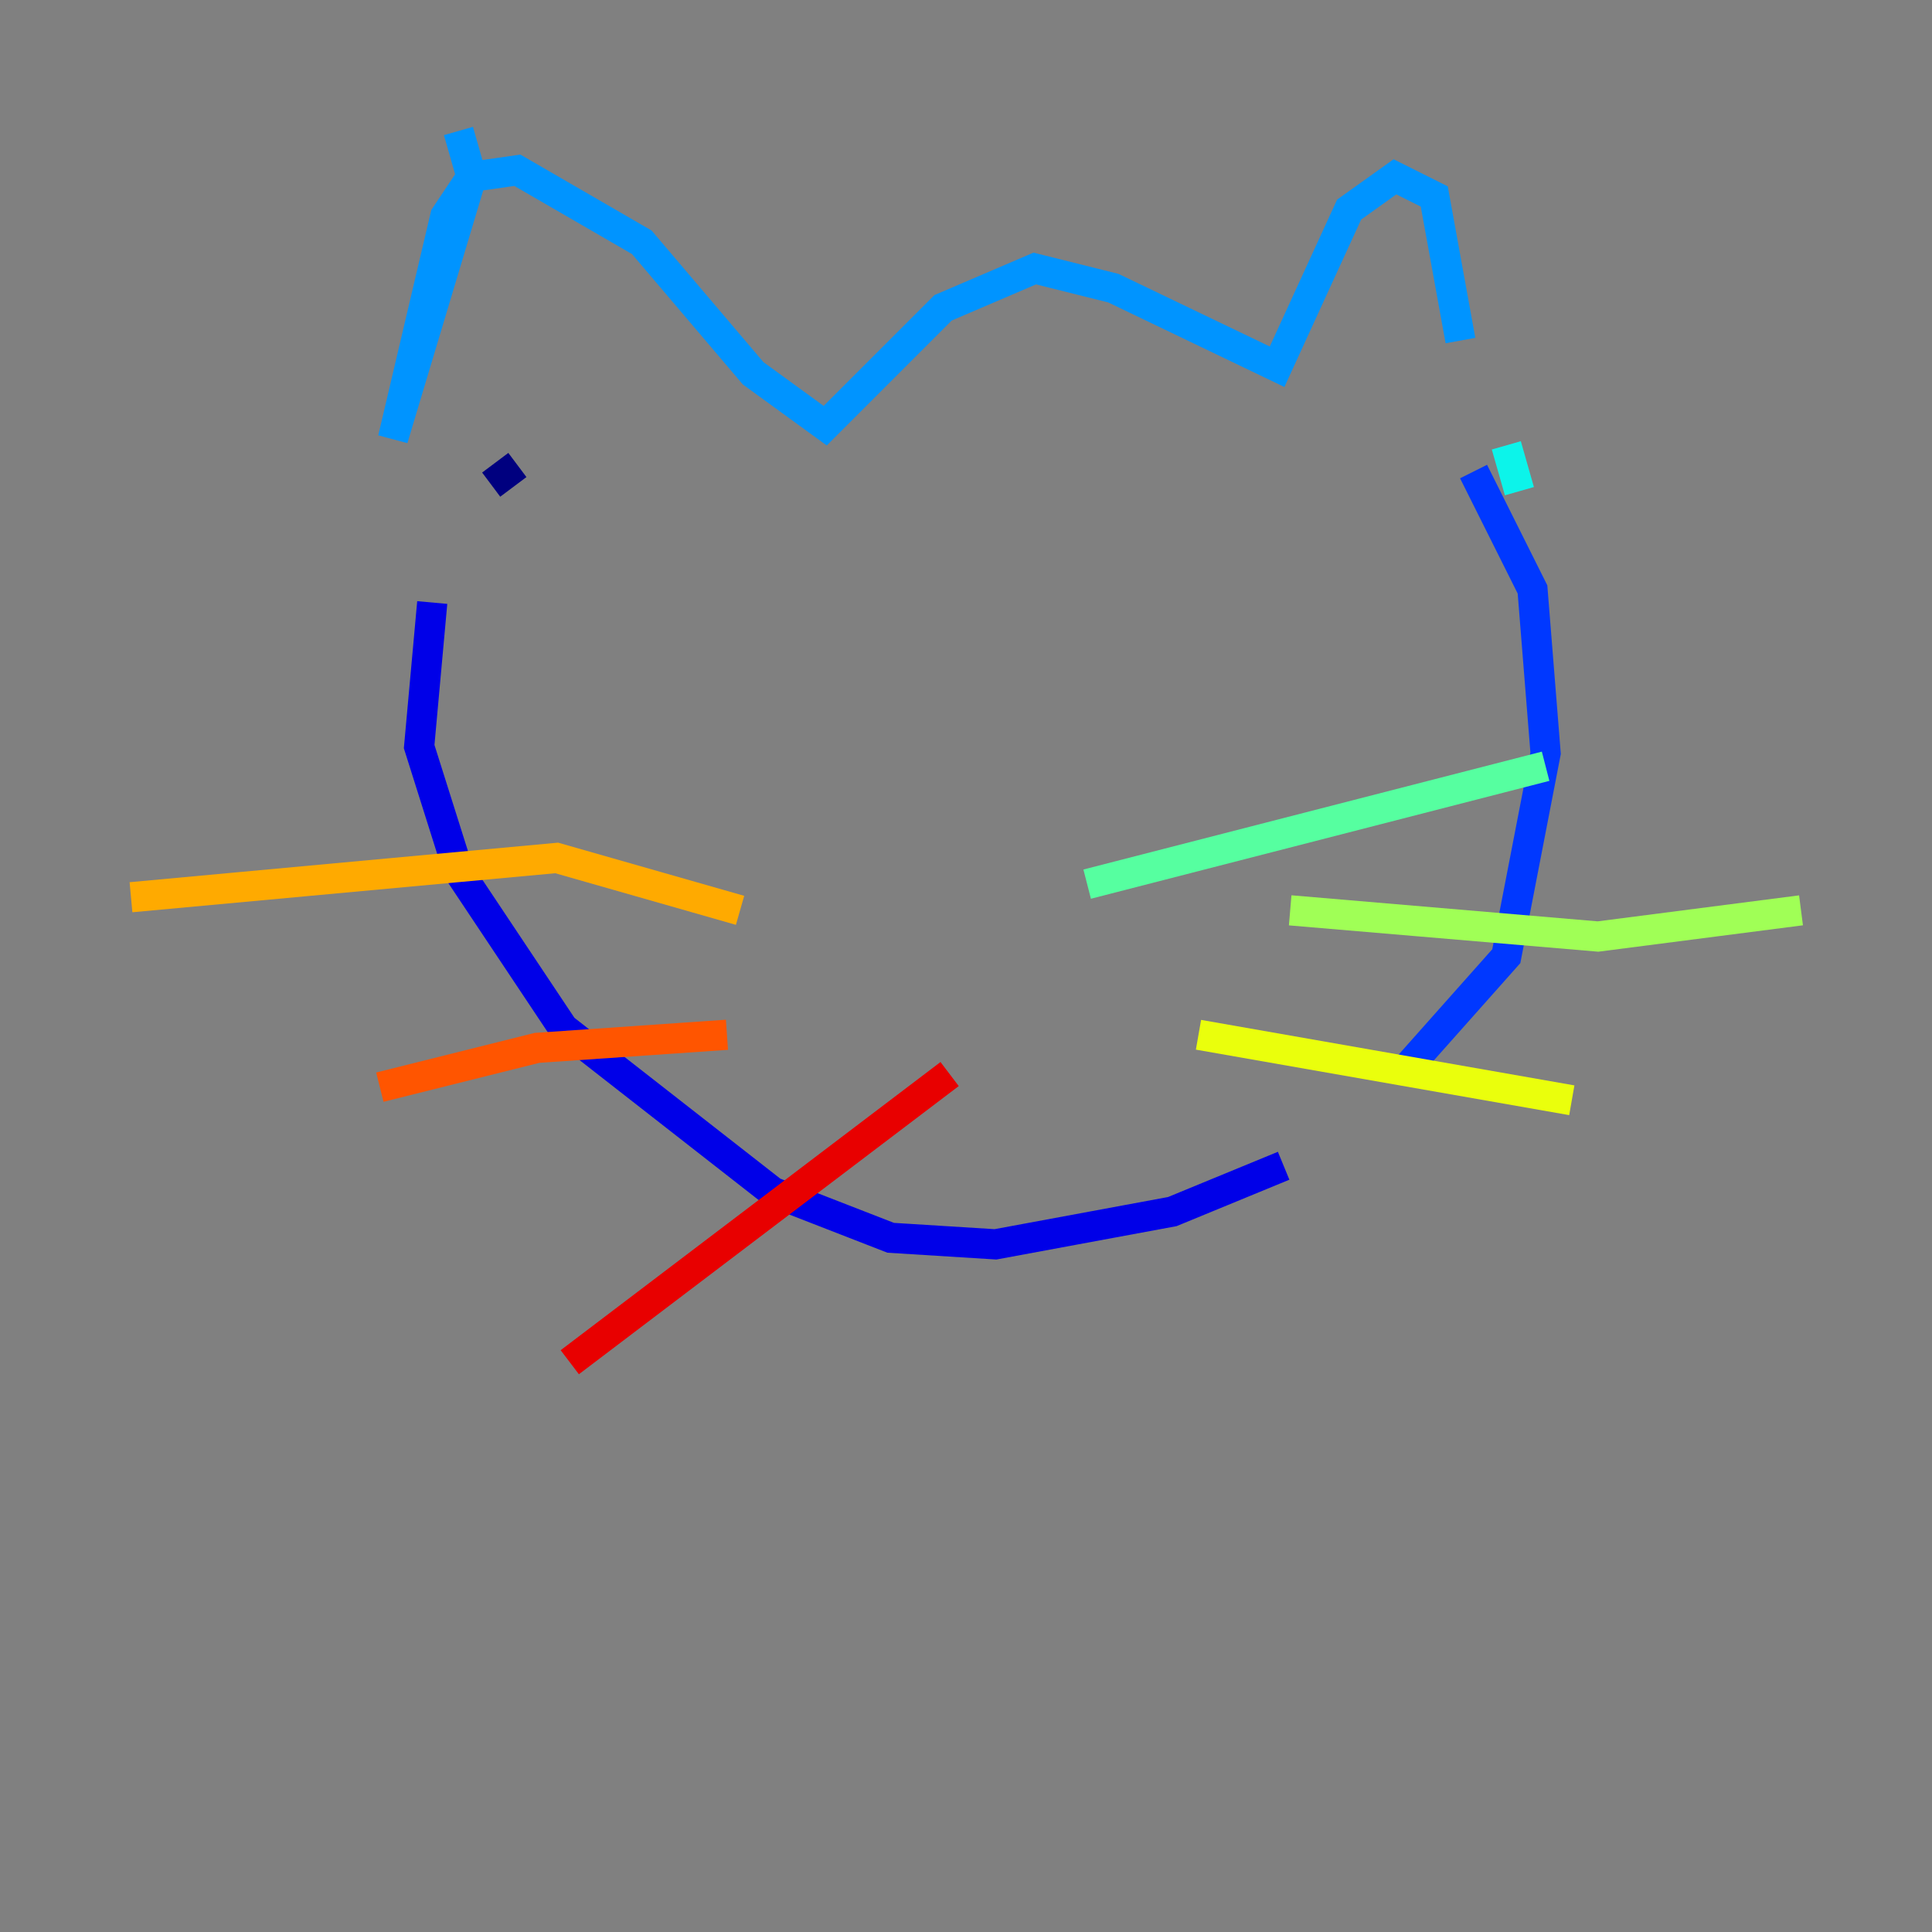 <?xml version="1.0" encoding="utf-8" ?>
<svg baseProfile="tiny" height="128" version="1.2" viewBox="0,0,128,128" width="128" xmlns="http://www.w3.org/2000/svg" xmlns:ev="http://www.w3.org/2001/xml-events" xmlns:xlink="http://www.w3.org/1999/xlink"><rect x="0" y="0" width="128" height="128" fill="#808080" stroke="none"/><defs /><polyline fill="none" points="34.278,30.807 32.542,32.108" stroke="#00007f" stroke-width="2" /><polyline fill="none" points="28.637,39.919 27.77,49.464 30.373,57.709 37.315,68.122 51.2,78.969 59.01,82.007 65.953,82.441 77.668,80.271 85.044,77.234" stroke="#0000e8" stroke-width="2" /><polyline fill="none" points="92.854,71.159 99.797,63.349 102.4,49.898 101.532,39.051 97.627,31.241" stroke="#0038ff" stroke-width="2" /><polyline fill="none" points="30.373,8.678 31.241,11.715 26.034,29.071 29.505,14.319 31.241,11.715 34.278,11.281 42.522,16.054 49.898,24.732 54.671,28.203 62.481,20.393 68.556,17.79 73.763,19.091 84.61,24.298 89.383,13.885 92.42,11.715 95.024,13.017 96.759,22.563" stroke="#0094ff" stroke-width="2" /><polyline fill="none" points="99.797,29.505 100.664,32.542" stroke="#0cf4ea" stroke-width="2" /><polyline fill="none" points="72.027,58.576 102.4,50.766" stroke="#56ffa0" stroke-width="2" /><polyline fill="none" points="85.478,60.312 105.871,62.047 119.322,60.312" stroke="#a0ff56" stroke-width="2" /><polyline fill="none" points="79.403,68.556 104.136,72.895" stroke="#eaff0c" stroke-width="2" /><polyline fill="none" points="49.031,60.312 36.881,56.841 8.678,59.444" stroke="#ffaa00" stroke-width="2" /><polyline fill="none" points="48.163,68.556 35.58,69.424 25.166,72.027" stroke="#ff5500" stroke-width="2" /><polyline fill="none" points="62.915,71.159 37.749,90.251" stroke="#e80000" stroke-width="2" /><polyline fill="none" points="47.295,87.647 47.295,87.647" stroke="#7f0000" stroke-width="2" /></svg>